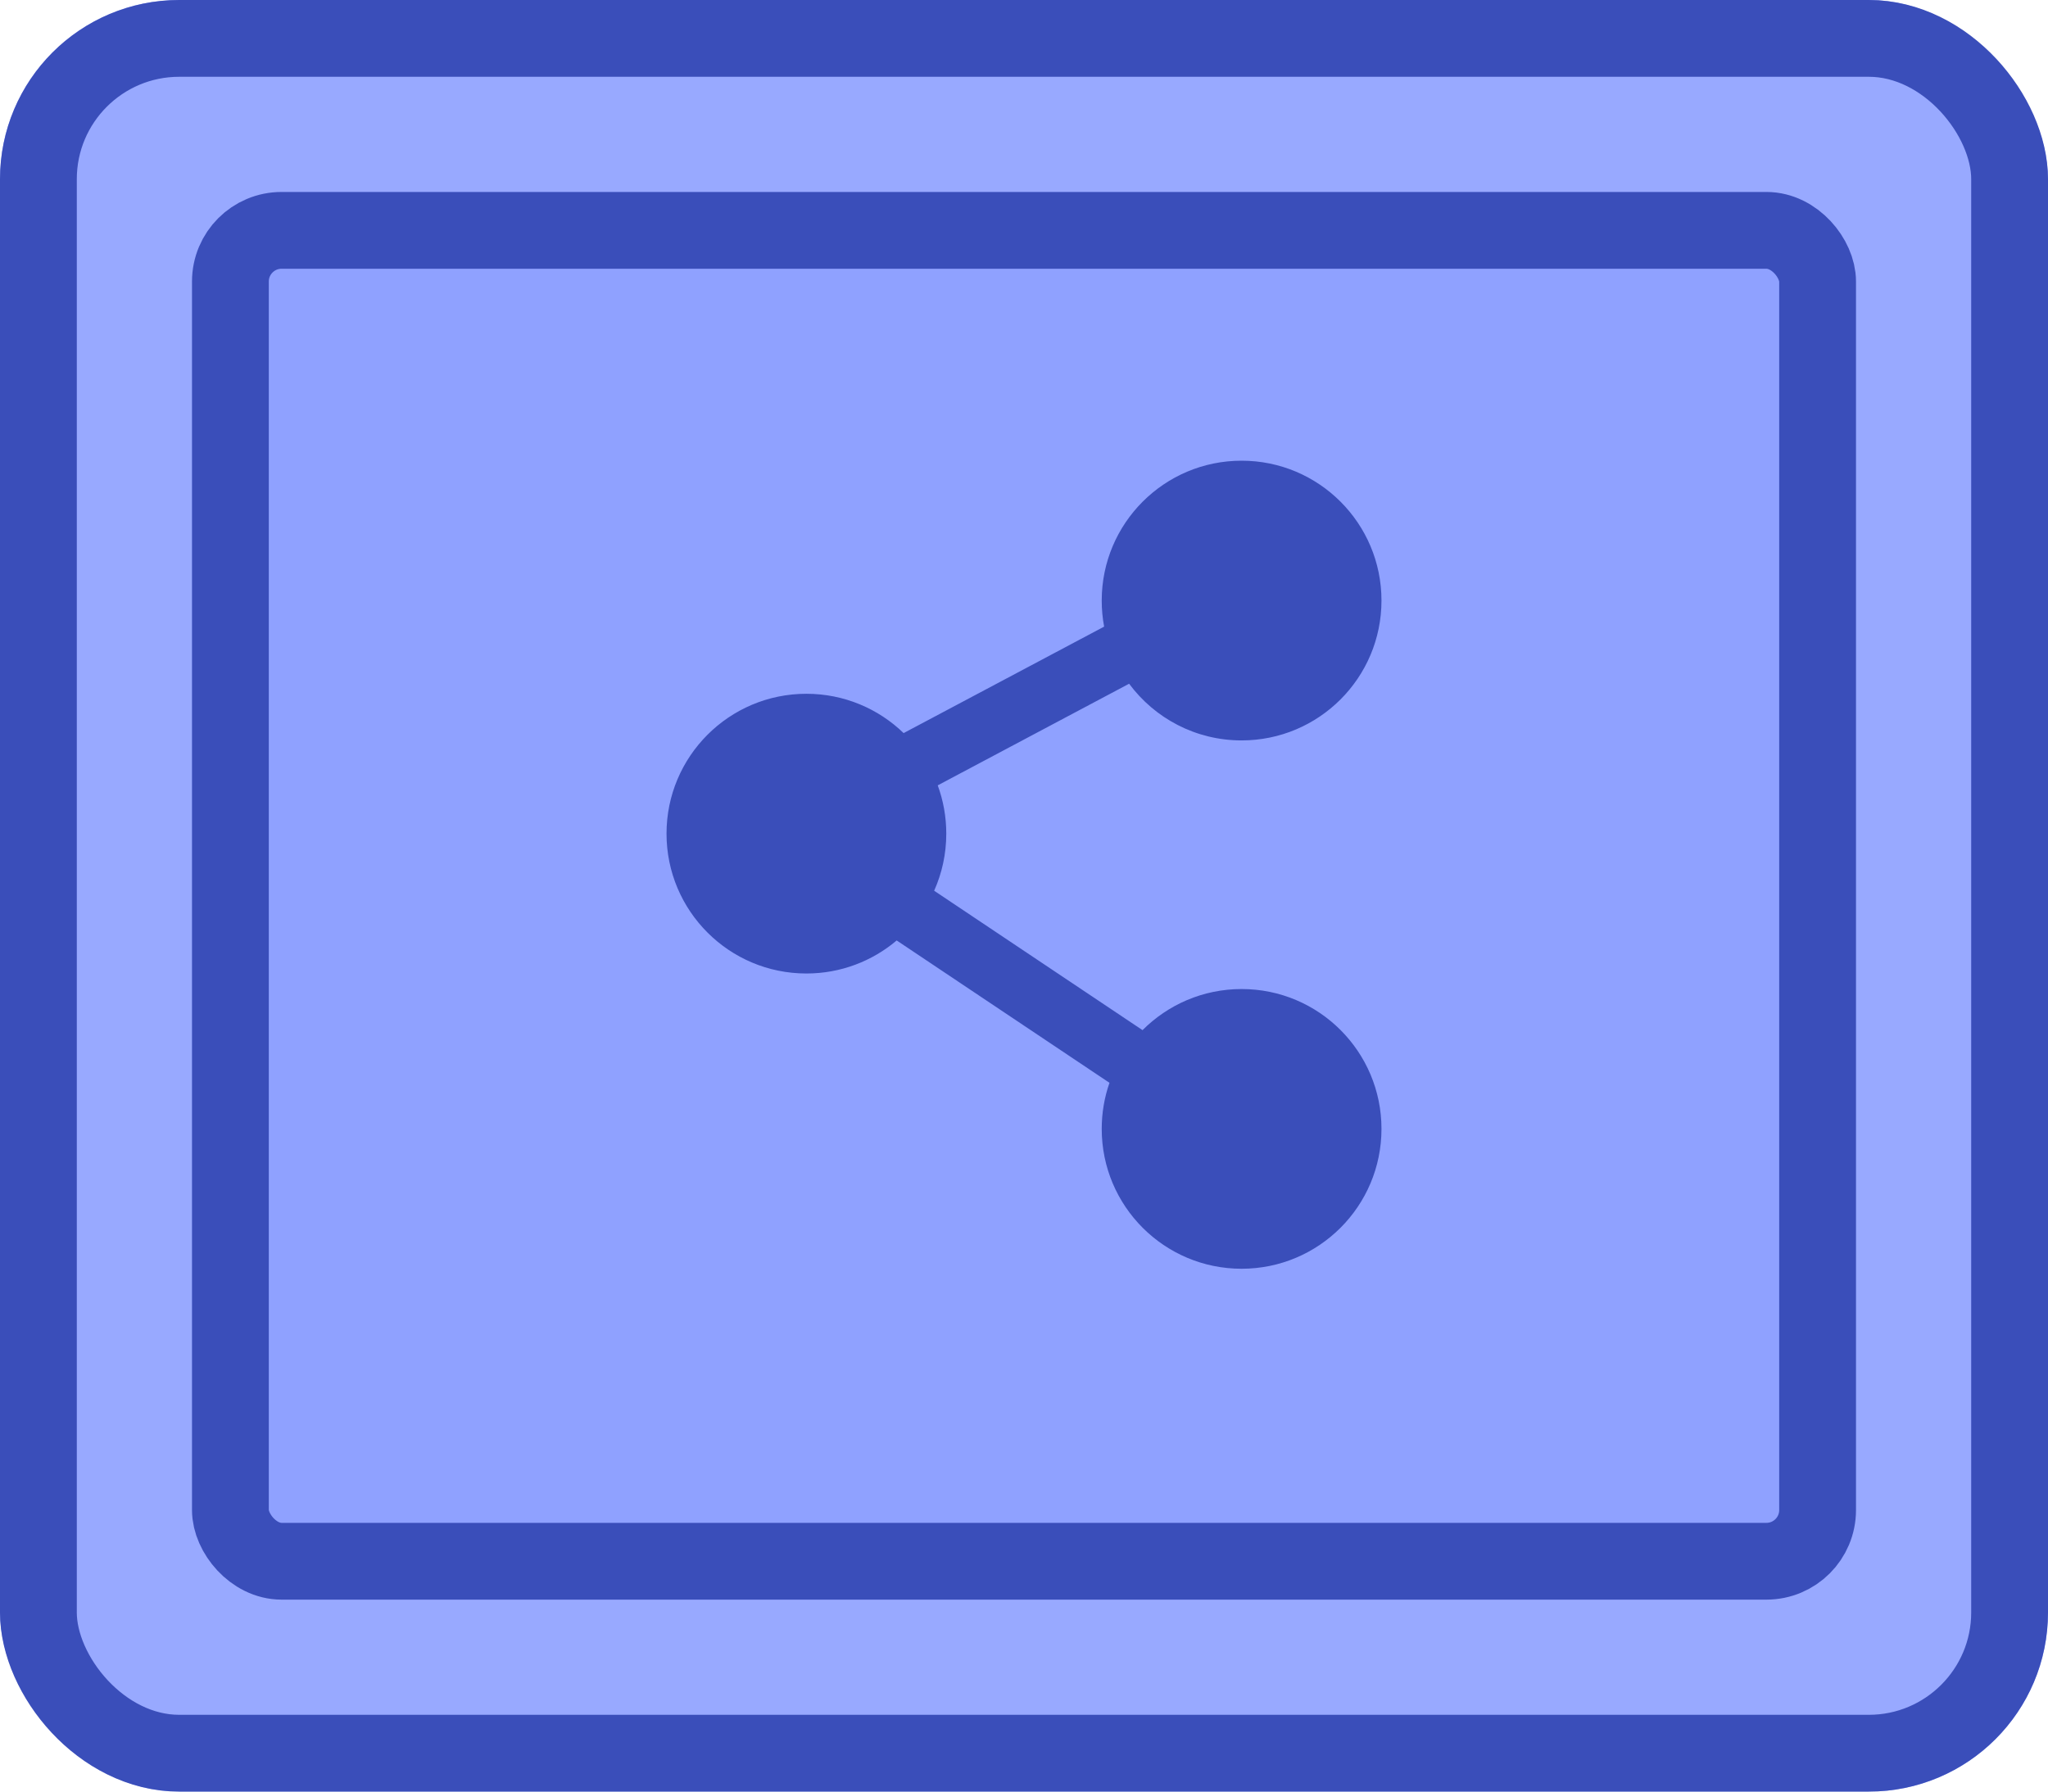 <svg width="80" height="70" viewBox="0 0 80 70" fill="none" xmlns="http://www.w3.org/2000/svg">
<g id="Buttons/Simple/Blue-Square/ShareLink-Default">
<g id="@Fill/Simple/Blue-Square-Default">
<g id="Rectangle">
<g filter="url(#filter0_i_927_19194)">
<rect width="80" height="70" rx="7" fill="#98A9FF"/>
</g>
<rect x="1.5" y="1.5" width="77" height="67" rx="5.5" stroke="#3A4EBA" stroke-width="3" stroke-linecap="round" stroke-linejoin="round"/>
</g>
<g id="Rectangle_2" filter="url(#filter1_i_927_19194)">
<rect x="9" y="9" width="62" height="52" fill="#8FA1FF"/>
</g>
<rect id="Rectangle_3" x="9" y="9" width="62" height="52" rx="2" stroke="#3A4EBA" stroke-width="3" stroke-linecap="round" stroke-linejoin="round"/>
</g>
<g id="Icon/ShareLink">
<g id="Group">
<g id="Figure" filter="url(#filter2_i_927_19194)">
<path d="M53.964 24.679C53.964 27.696 51.518 30.143 48.5 30.143C46.699 30.143 45.102 29.272 44.106 27.928L36.63 31.899C36.846 32.487 36.964 33.123 36.964 33.786C36.964 34.58 36.795 35.335 36.49 36.016L44.63 41.463C45.62 40.471 46.988 39.857 48.5 39.857C51.518 39.857 53.964 42.304 53.964 45.321C53.964 48.339 51.518 50.786 48.5 50.786C45.482 50.786 43.036 48.339 43.036 45.321C43.036 44.691 43.142 44.085 43.339 43.521L35.027 37.959C34.075 38.764 32.844 39.25 31.5 39.25C28.482 39.25 26.036 36.804 26.036 33.786C26.036 30.768 28.482 28.321 31.5 28.321C32.975 28.321 34.315 28.906 35.298 29.857L43.13 25.697C43.068 25.367 43.036 25.026 43.036 24.679C43.036 21.661 45.482 19.214 48.5 19.214C51.518 19.214 53.964 21.661 53.964 24.679Z" fill="#3A4EBA"/>
</g>
</g>
</g>
</g>
<defs>
<filter id="filter0_i_927_19194" x="0" y="0" width="80" height="70" filterUnits="userSpaceOnUse" color-interpolation-filters="sRGB">
<feFlood flood-opacity="0" result="BackgroundImageFix"/>
<feBlend mode="normal" in="SourceGraphic" in2="BackgroundImageFix" result="shape"/>
<feColorMatrix in="SourceAlpha" type="matrix" values="0 0 0 0 0 0 0 0 0 0 0 0 0 0 0 0 0 0 127 0" result="hardAlpha"/>
<feMorphology radius="5" operator="erode" in="SourceAlpha" result="effect1_innerShadow_927_19194"/>
<feOffset/>
<feComposite in2="hardAlpha" operator="arithmetic" k2="-1" k3="1"/>
<feColorMatrix type="matrix" values="0 0 0 0 0.502 0 0 0 0 0.58 0 0 0 0 1 0 0 0 1 0"/>
<feBlend mode="normal" in2="shape" result="effect1_innerShadow_927_19194"/>
</filter>
<filter id="filter1_i_927_19194" x="9" y="9" width="62" height="52" filterUnits="userSpaceOnUse" color-interpolation-filters="sRGB">
<feFlood flood-opacity="0" result="BackgroundImageFix"/>
<feBlend mode="normal" in="SourceGraphic" in2="BackgroundImageFix" result="shape"/>
<feColorMatrix in="SourceAlpha" type="matrix" values="0 0 0 0 0 0 0 0 0 0 0 0 0 0 0 0 0 0 127 0" result="hardAlpha"/>
<feMorphology radius="5" operator="erode" in="SourceAlpha" result="effect1_innerShadow_927_19194"/>
<feOffset/>
<feComposite in2="hardAlpha" operator="arithmetic" k2="-1" k3="1"/>
<feColorMatrix type="matrix" values="0 0 0 0 0.478 0 0 0 0 0.561 0 0 0 0 0.984 0 0 0 1 0"/>
<feBlend mode="normal" in2="shape" result="effect1_innerShadow_927_19194"/>
</filter>
<filter id="filter2_i_927_19194" x="26.036" y="19.214" width="27.928" height="31.571" filterUnits="userSpaceOnUse" color-interpolation-filters="sRGB">
<feFlood flood-opacity="0" result="BackgroundImageFix"/>
<feBlend mode="normal" in="SourceGraphic" in2="BackgroundImageFix" result="shape"/>
<feColorMatrix in="SourceAlpha" type="matrix" values="0 0 0 0 0 0 0 0 0 0 0 0 0 0 0 0 0 0 127 0" result="hardAlpha"/>
<feOffset dy="-1.214"/>
<feComposite in2="hardAlpha" operator="arithmetic" k2="-1" k3="1"/>
<feColorMatrix type="matrix" values="0 0 0 0 0 0 0 0 0 0 0 0 0 0 0 0 0 0 0.25 0"/>
<feBlend mode="normal" in2="shape" result="effect1_innerShadow_927_19194"/>
</filter>
</defs>
</svg>
